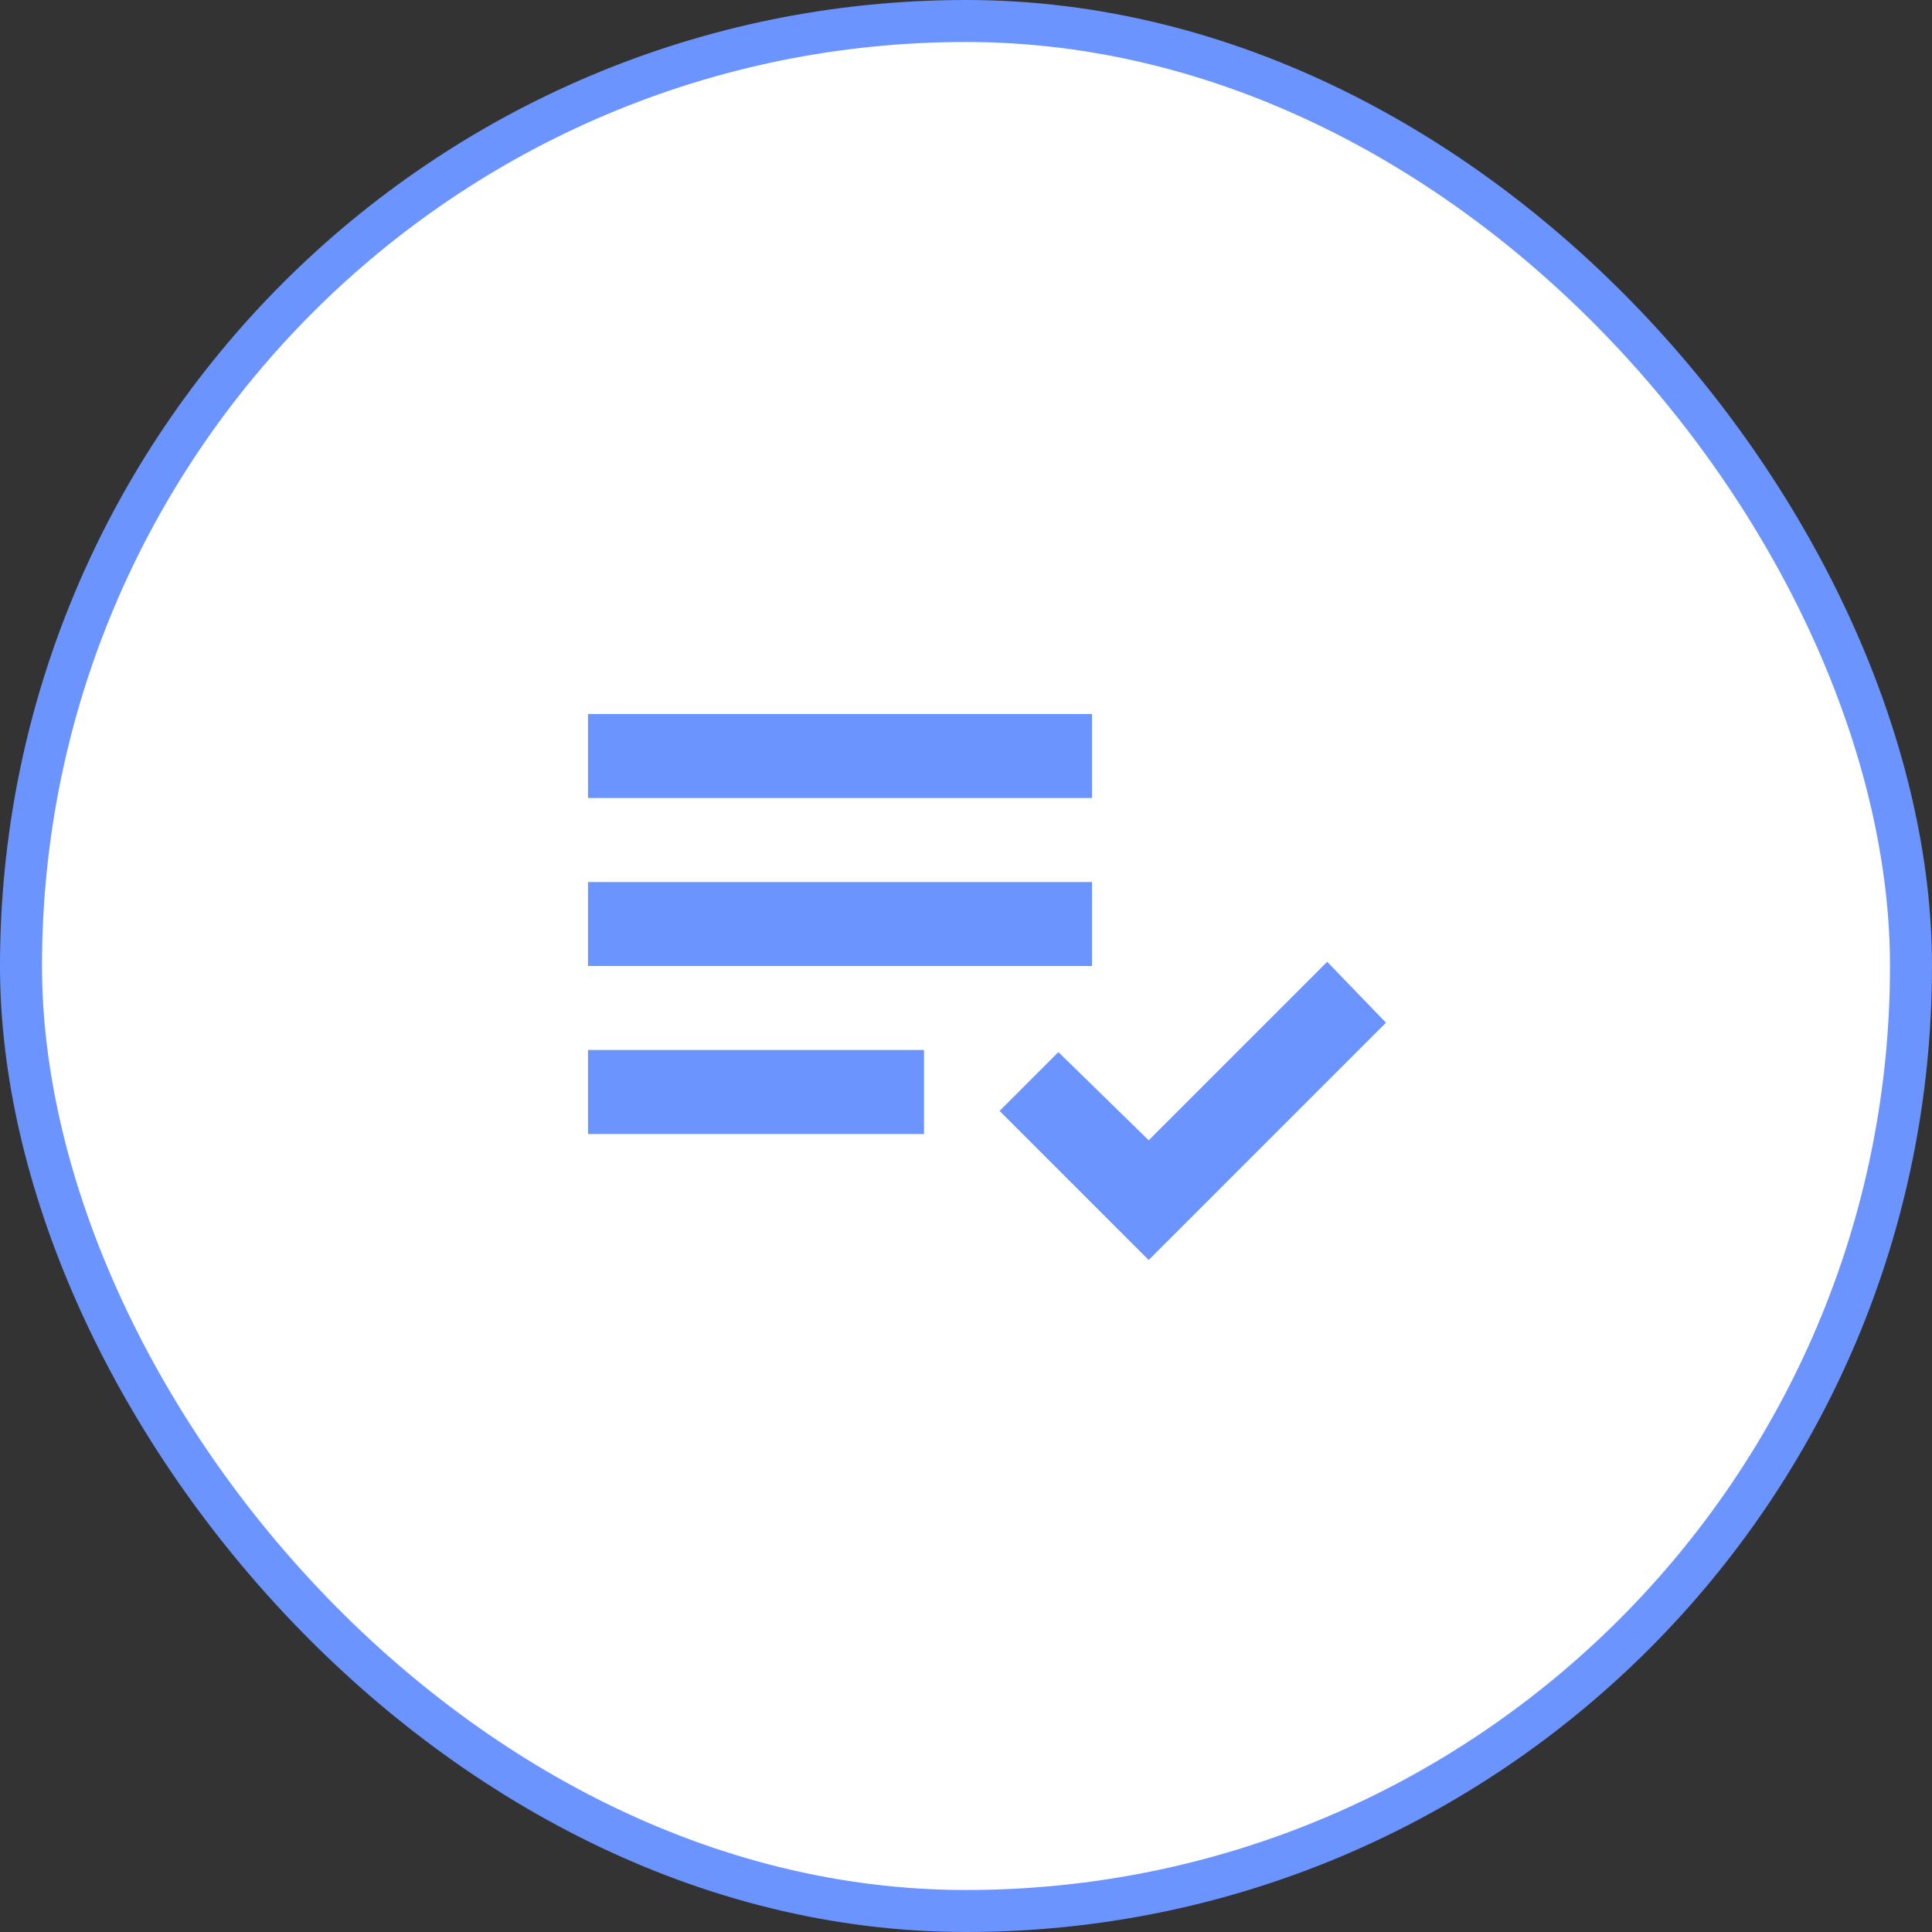 <svg width="46" height="46" viewBox="0 0 46 46" fill="none" xmlns="http://www.w3.org/2000/svg">
<rect x="0" y="0" width="46" height="46" fill="#333333" stroke="none"/>
<rect x="0.5" y="0.5" width="45" height="45" rx="22.5" fill="white"/>
<rect x="0.5" y="0.5" width="45" height="45" rx="22.5" stroke="#6B94FF"/>
<mask id="mask0_39_5224" style="mask-type:alpha" maskUnits="userSpaceOnUse" x="11" y="11" width="24" height="24">
<rect x="11" y="11" width="24" height="24" fill="#D9D9D9"/>
</mask>
<g mask="url(#mask0_39_5224)">
<path d="M14 27V25H22V27H14ZM14 23V21H26V23H14ZM14 19V17H26V19H14ZM27.35 30L23.8 26.45L25.2 25.05L27.35 27.15L31.6 22.9L33 24.35L27.35 30Z" fill="#6B94FF"/>
</g>
</svg>
